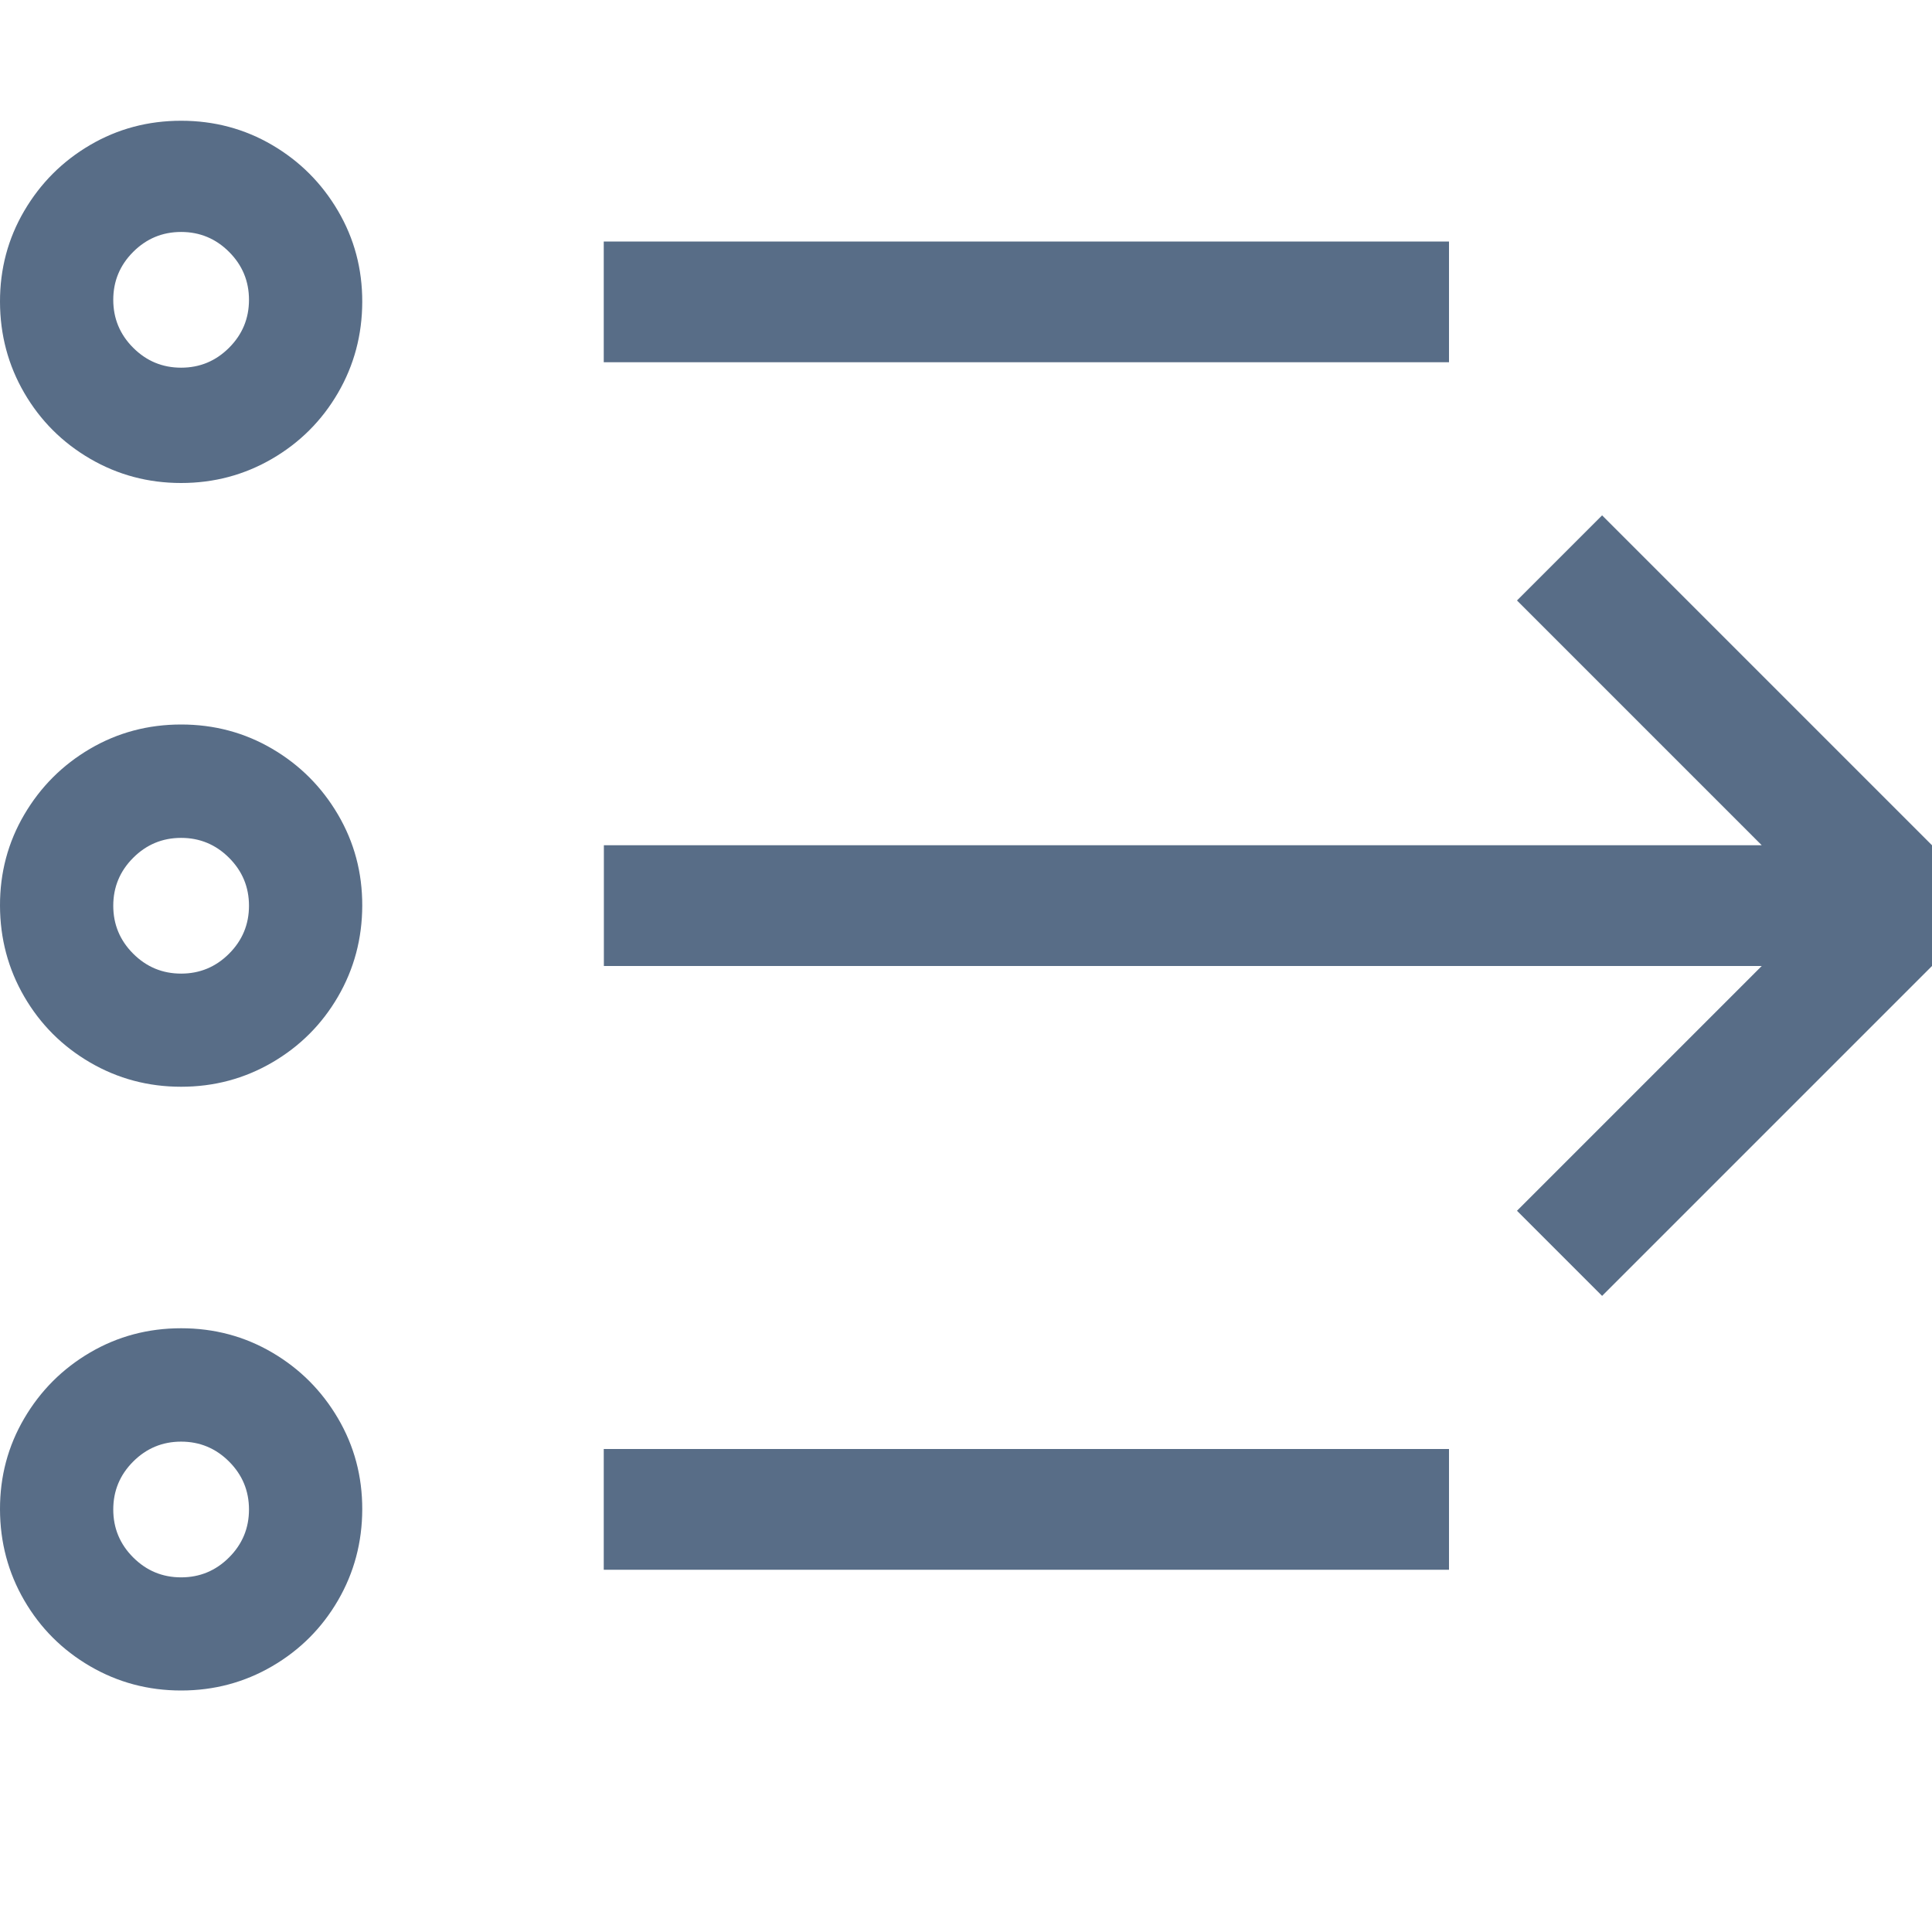<svg xmlns="http://www.w3.org/2000/svg" viewBox="0 0 16 16"><path fill="#586d87" d="M1.5 1q.411 0 .754.201t.545.545T3 2.5t-.201.754-.545.545T1.5 4t-.754-.201-.545-.545T0 2.5t.201-.754.545-.545T1.5 1zm0 2.045q.232 0 .397-.165t.165-.397-.165-.397-.397-.165-.397.165-.165.397.165.397.397.165zM12 3H5V2h7v1zm4 4v1l-2.732 2.732-.705-.705L14.59 8H5.001V7h9.589l-2.027-2.027.705-.705L16 7zM1.5 6q.411 0 .754.201t.545.545T3 7.5t-.201.754-.545.545T1.5 9t-.754-.201-.545-.545T0 7.5t.201-.754.545-.545T1.5 6zm0 2.063q.232 0 .397-.165t.165-.397-.165-.397-.397-.165-.397.165-.165.397.165.397.397.165zM1.5 11q.411 0 .754.201t.545.545T3 12.5t-.201.754-.545.545T1.5 14t-.754-.201-.545-.545T0 12.5t.201-.754.545-.545T1.5 11zm0 2.063q.232 0 .397-.165t.165-.397-.165-.397-.397-.165-.397.165-.165.397.165.397.397.165zM5 12h7v1H5v-1z"/></svg>